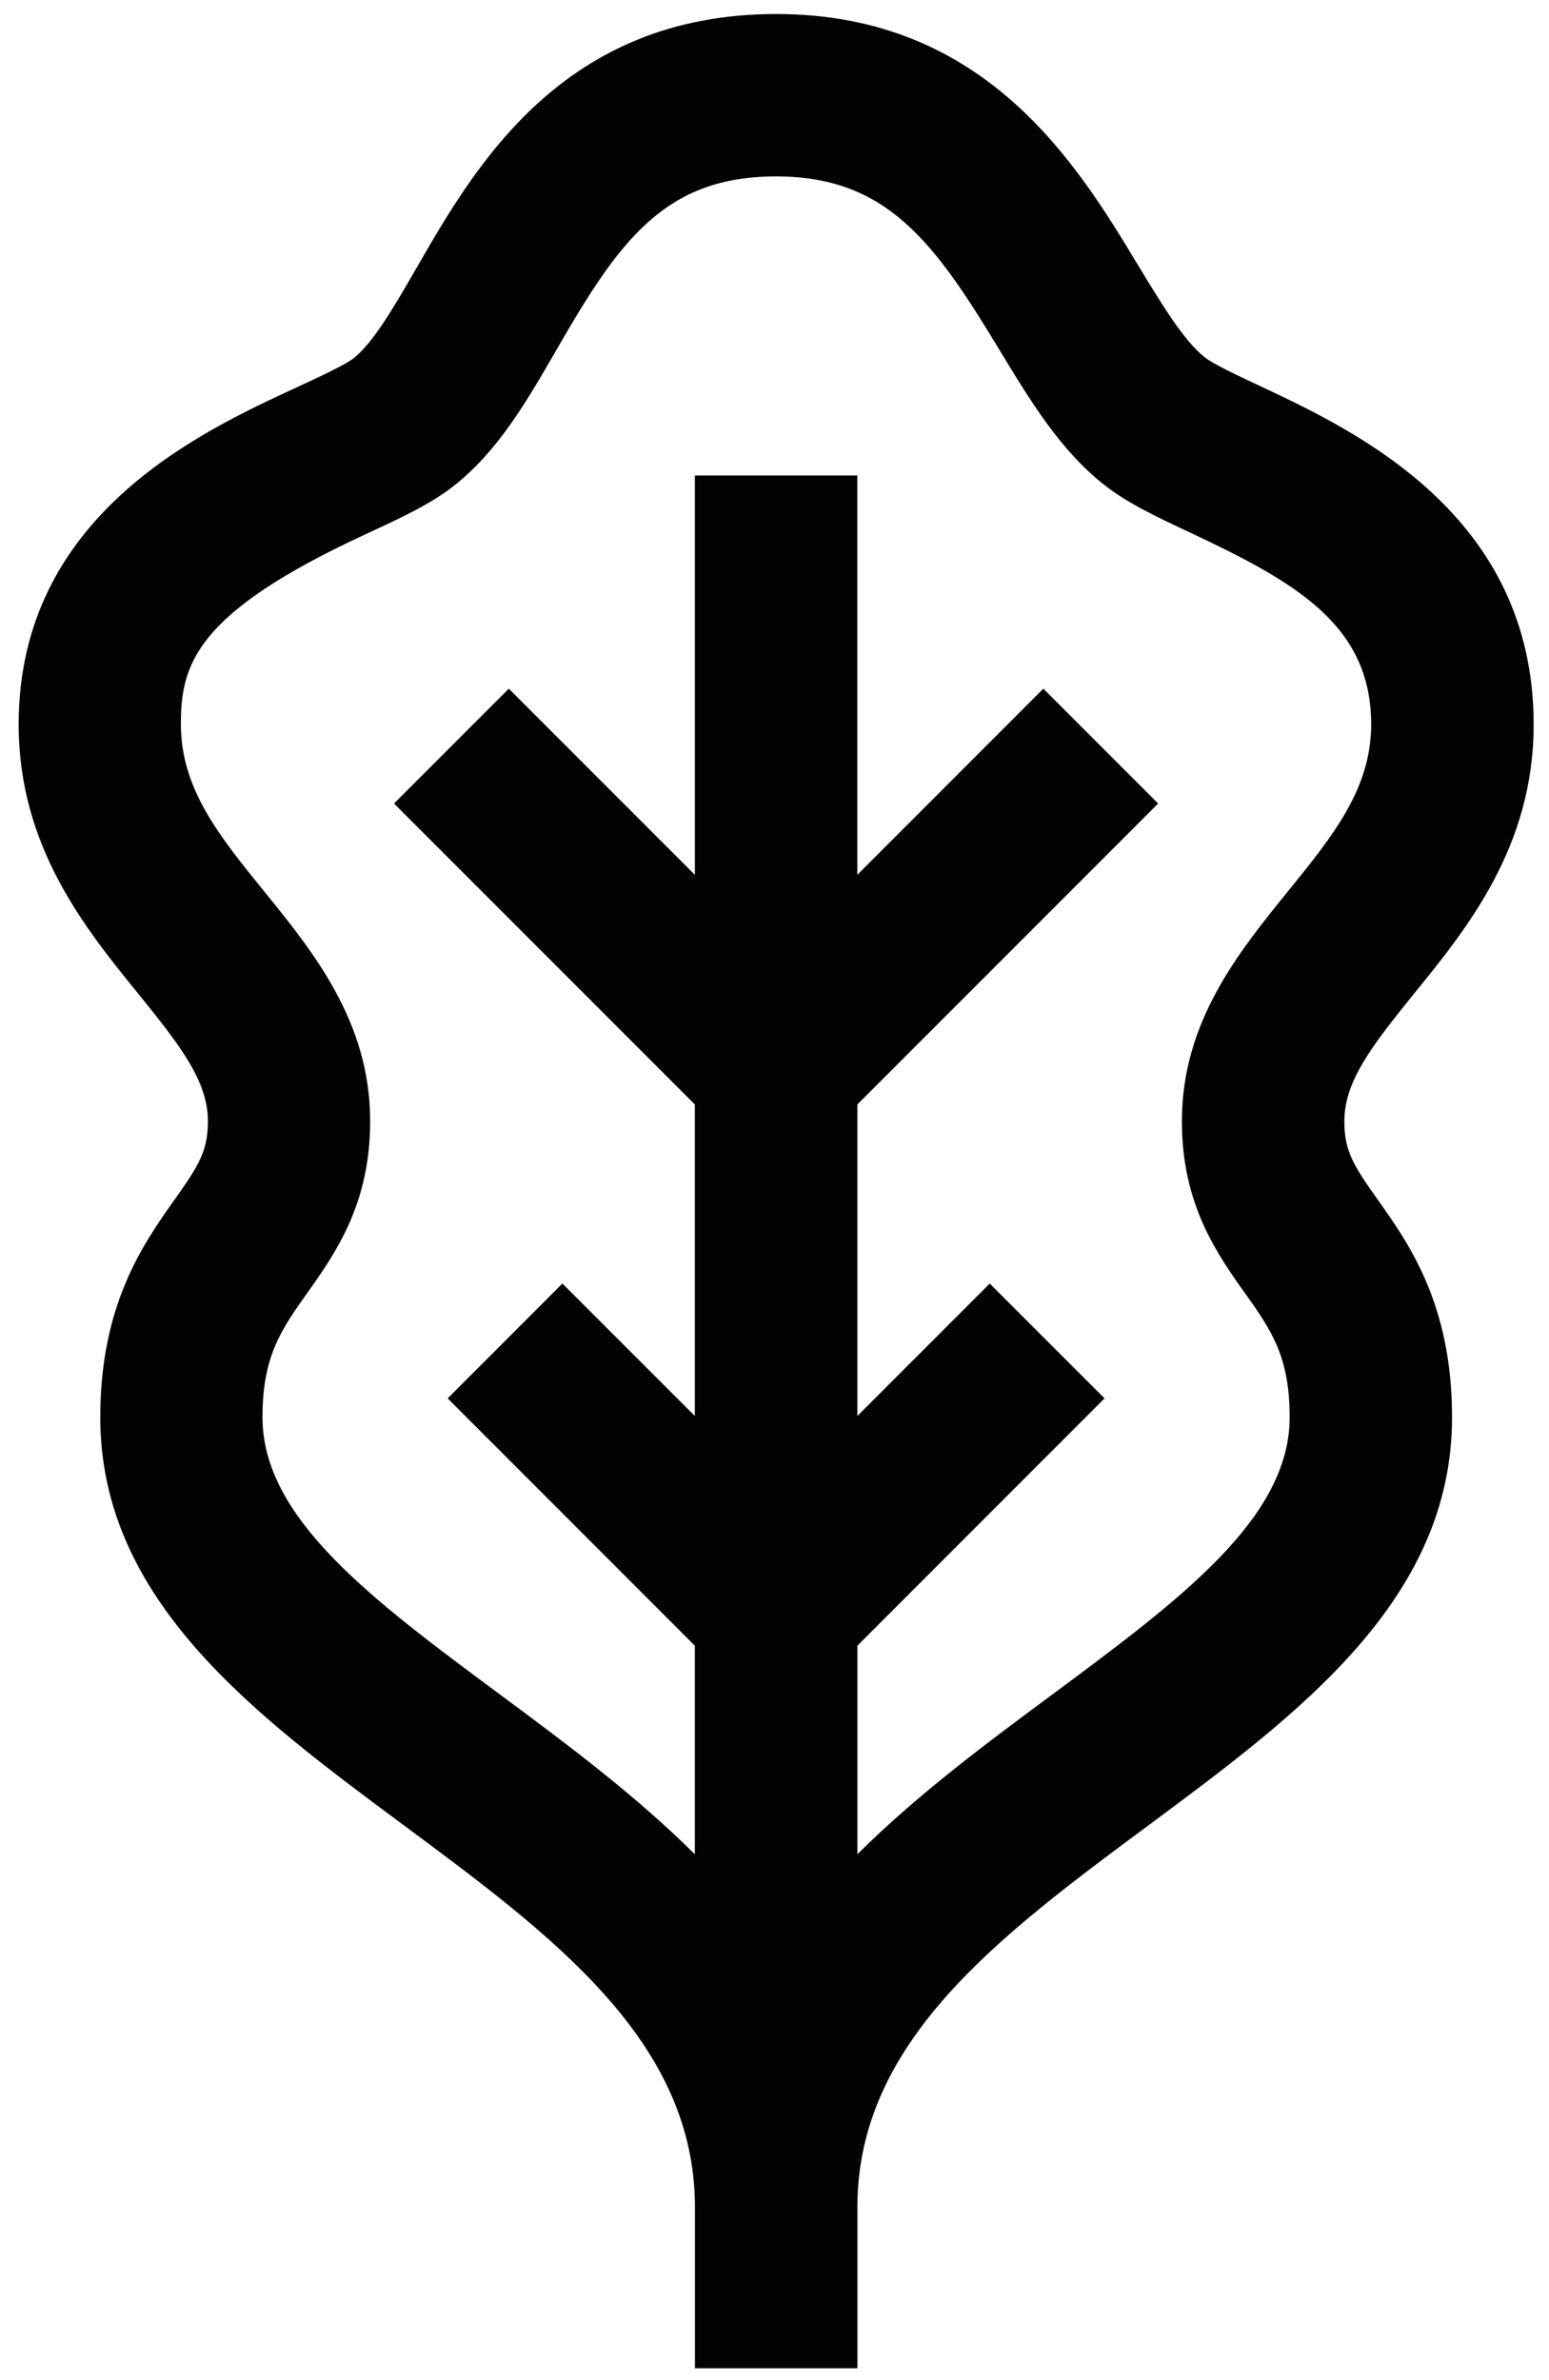 <svg height="63" viewBox="0 0 41 63" width="41" xmlns="http://www.w3.org/2000/svg"><path d="m35.583 29.679c0-1.05.706-1.972 1.851-3.387 1.409-1.733 3.16-3.891 3.16-7.117 0-5.557-4.715-7.77-7.248-8.961-.575-.27-1.226-.573-1.452-.753-.554-.431-1.145-1.41-1.772-2.444-1.599-2.648-4.019-6.646-9.578-6.646-5.647 0-7.97 4.032-9.505 6.696-.591 1.024-1.147 1.989-1.672 2.409-.221.178-.932.506-1.502.771-2.577 1.189-7.371 3.405-7.371 8.928 0 3.226 1.751 5.384 3.158 7.117 1.149 1.415 1.851 2.337 1.851 3.387 0 .793-.252 1.184-.88 2.068-.83 1.174-1.969 2.778-1.969 5.764 0 4.841 4.068 7.856 8.001 10.775 3.98 2.95 7.739 5.736 7.739 10.13v.006 4.26h4.3v-4.266c0-4.394 3.759-7.18 7.739-10.13 3.932-2.919 8.001-5.933 8.001-10.775 0-2.985-1.137-4.589-1.971-5.764-.627-.884-.88-1.275-.88-2.068m-2.625 4.552c.683.966 1.178 1.664 1.178 3.279 0 2.678-2.901 4.828-6.261 7.323-1.751 1.297-3.593 2.662-5.181 4.244v-5.52l6.542-6.546-3.039-3.039-3.504 3.505v-8.245l7.962-7.965-3.039-3.04-4.924 4.927v-10.569h-4.3v10.569l-4.924-4.927-3.039 3.04 7.962 7.965v8.245l-3.505-3.505-3.037 3.039 6.542 6.546v5.52c-1.59-1.581-3.429-2.946-5.179-4.244-3.362-2.494-6.264-4.644-6.264-7.323 0-1.615.494-2.313 1.178-3.279.746-1.05 1.672-2.358 1.672-4.552 0-2.63-1.493-4.47-2.811-6.093-1.179-1.455-2.199-2.709-2.199-4.412 0-1.573.36-2.94 4.877-5.029.942-.436 1.756-.811 2.384-1.315 1.157-.926 1.909-2.234 2.707-3.617 1.63-2.829 2.833-4.544 5.785-4.544 2.925 0 4.181 1.725 5.901 4.572.837 1.38 1.628 2.688 2.801 3.604.609.477 1.381.84 2.273 1.258 2.796 1.315 4.777 2.446 4.777 5.071 0 1.703-1.018 2.956-2.199 4.412-1.315 1.623-2.811 3.463-2.811 6.093 0 2.194.927 3.502 1.672 4.552" fill="#010202" fill-rule="evenodd"/></svg>